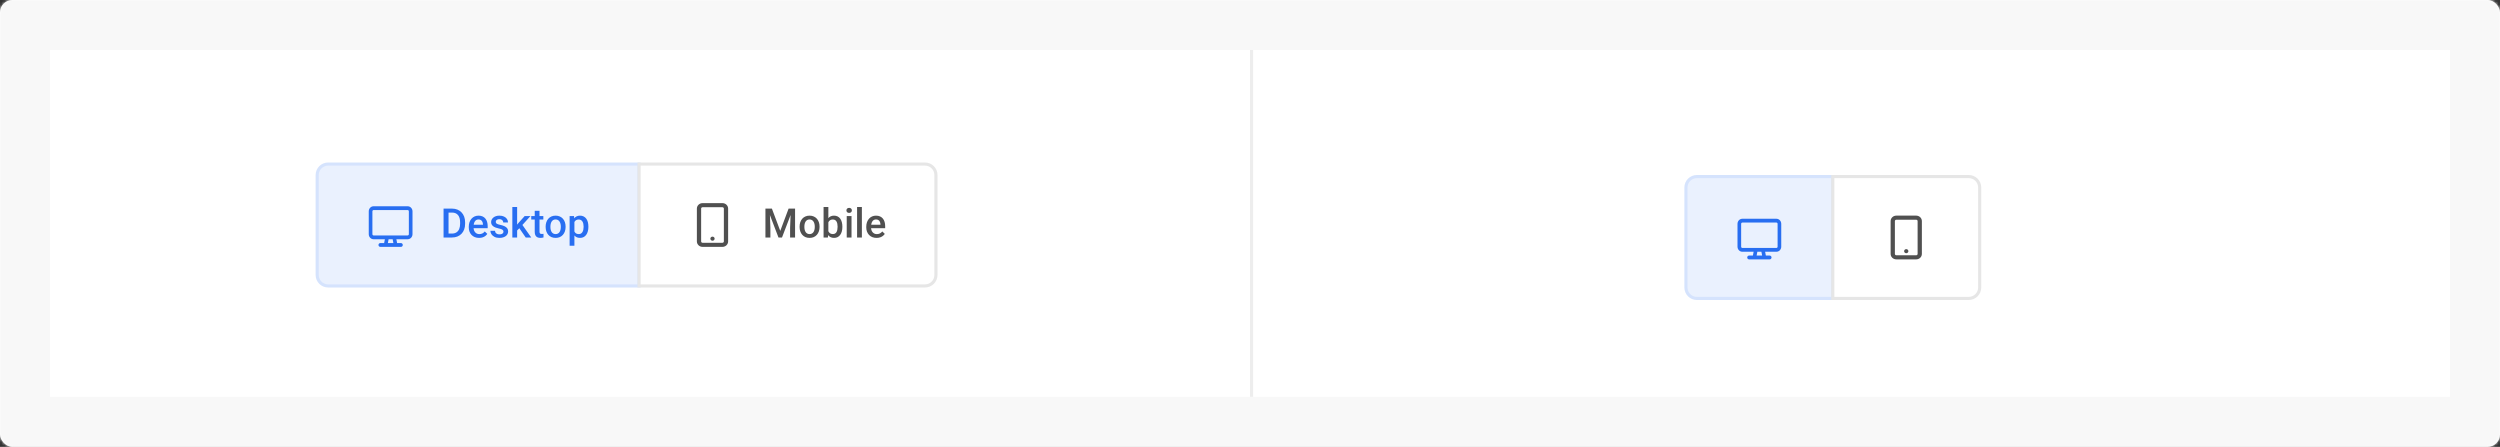 <svg width="800" height="143" viewBox="0 0 800 143" fill="none" xmlns="http://www.w3.org/2000/svg">
<rect x="0" y="0" width="800" height="143" fill="#333333" stroke="none"/>
<mask id="path-1-inside-1_3686_53788" fill="white">
<rect width="800" height="143" rx="4"/>
</mask>
<rect width="800" height="143" rx="4" fill="white"/>
<path d="M101.5 56C101.5 54.067 103.067 52.5 105 52.5H204.5V91.5H105C103.067 91.5 101.5 89.933 101.5 88V56Z" fill="#EAF1FE"/>
<path d="M130.444 66H119.556C118.696 66 118 66.727 118 67.625V74.938C118 75.835 118.696 76.562 119.556 76.562H123.16L122.927 77.781H121.694C121.374 77.781 121.111 78.055 121.111 78.391C121.111 78.726 121.374 79 121.694 79H128.306C128.628 79 128.889 78.727 128.889 78.391C128.889 78.054 128.628 77.781 128.306 77.781H127.073L126.84 76.562H130.444C131.304 76.562 132 75.835 132 74.938V67.625C132 66.727 131.302 66 130.444 66ZM125.882 77.781H124.118L124.351 76.562H125.65L125.882 77.781ZM130.833 74.938C130.833 75.162 130.659 75.344 130.444 75.344H119.556C119.341 75.344 119.167 75.162 119.167 74.938V67.625C119.167 67.401 119.341 67.219 119.556 67.219H130.444C130.659 67.219 130.833 67.401 130.833 67.625V74.938Z" fill="#286EF1"/>
<path d="M144.625 76H142.65L142.663 74.737H144.625C145.196 74.737 145.674 74.612 146.059 74.362C146.448 74.113 146.74 73.755 146.935 73.29C147.134 72.824 147.233 72.27 147.233 71.626V71.125C147.233 70.626 147.176 70.183 147.062 69.798C146.952 69.413 146.787 69.09 146.567 68.827C146.351 68.565 146.084 68.366 145.767 68.231C145.454 68.095 145.092 68.027 144.682 68.027H142.612V66.758H144.682C145.295 66.758 145.856 66.862 146.364 67.069C146.872 67.272 147.31 67.566 147.678 67.951C148.05 68.336 148.336 68.797 148.535 69.335C148.734 69.872 148.833 70.473 148.833 71.138V71.626C148.833 72.291 148.734 72.892 148.535 73.429C148.336 73.967 148.05 74.428 147.678 74.813C147.305 75.194 146.861 75.488 146.345 75.695C145.833 75.898 145.259 76 144.625 76ZM143.533 66.758V76H141.939V66.758H143.533ZM153.308 76.127C152.8 76.127 152.341 76.044 151.931 75.879C151.524 75.71 151.177 75.475 150.89 75.175C150.606 74.874 150.388 74.521 150.236 74.115C150.083 73.709 150.007 73.27 150.007 72.801V72.547C150.007 72.009 150.086 71.523 150.242 71.087C150.399 70.651 150.617 70.279 150.896 69.97C151.175 69.657 151.505 69.418 151.886 69.252C152.267 69.087 152.68 69.005 153.124 69.005C153.615 69.005 154.044 69.087 154.413 69.252C154.781 69.418 155.085 69.65 155.327 69.951C155.572 70.247 155.754 70.6 155.873 71.011C155.995 71.421 156.057 71.874 156.057 72.369V73.023H150.75V71.925H154.546V71.804C154.537 71.529 154.482 71.271 154.381 71.03C154.284 70.789 154.133 70.594 153.93 70.446C153.727 70.298 153.456 70.224 153.118 70.224C152.864 70.224 152.637 70.279 152.438 70.389C152.244 70.495 152.081 70.649 151.95 70.852C151.819 71.055 151.717 71.301 151.645 71.588C151.577 71.872 151.543 72.191 151.543 72.547V72.801C151.543 73.101 151.584 73.38 151.664 73.639C151.749 73.893 151.871 74.115 152.032 74.305C152.193 74.496 152.388 74.646 152.616 74.756C152.845 74.862 153.105 74.915 153.397 74.915C153.765 74.915 154.093 74.841 154.381 74.692C154.669 74.544 154.918 74.335 155.13 74.064L155.936 74.845C155.788 75.061 155.595 75.268 155.358 75.467C155.121 75.662 154.832 75.82 154.489 75.943C154.15 76.066 153.757 76.127 153.308 76.127ZM161.103 74.14C161.103 73.988 161.065 73.85 160.989 73.728C160.913 73.601 160.767 73.486 160.551 73.385C160.339 73.283 160.026 73.19 159.611 73.106C159.247 73.025 158.913 72.93 158.608 72.82C158.308 72.706 158.05 72.568 157.834 72.407C157.618 72.246 157.451 72.056 157.333 71.836C157.214 71.616 157.155 71.362 157.155 71.074C157.155 70.795 157.216 70.53 157.339 70.281C157.462 70.031 157.637 69.811 157.866 69.621C158.094 69.43 158.371 69.28 158.697 69.17C159.027 69.06 159.396 69.005 159.802 69.005C160.377 69.005 160.87 69.102 161.281 69.297C161.695 69.487 162.013 69.748 162.233 70.078C162.453 70.403 162.563 70.772 162.563 71.182H161.033C161.033 71 160.987 70.831 160.894 70.674C160.805 70.513 160.669 70.384 160.487 70.287C160.305 70.186 160.077 70.135 159.802 70.135C159.539 70.135 159.321 70.177 159.148 70.262C158.979 70.342 158.852 70.448 158.767 70.579C158.687 70.71 158.646 70.854 158.646 71.011C158.646 71.125 158.668 71.229 158.71 71.322C158.757 71.411 158.833 71.493 158.938 71.569C159.044 71.641 159.188 71.709 159.37 71.772C159.556 71.836 159.789 71.897 160.068 71.957C160.593 72.067 161.044 72.208 161.42 72.382C161.801 72.551 162.093 72.771 162.296 73.042C162.5 73.309 162.601 73.647 162.601 74.058C162.601 74.362 162.535 74.642 162.404 74.895C162.277 75.145 162.091 75.363 161.846 75.549C161.6 75.731 161.306 75.873 160.963 75.975C160.625 76.076 160.244 76.127 159.821 76.127C159.199 76.127 158.672 76.017 158.24 75.797C157.809 75.573 157.481 75.287 157.256 74.94C157.036 74.589 156.926 74.225 156.926 73.848H158.405C158.422 74.132 158.5 74.358 158.64 74.527C158.784 74.692 158.962 74.813 159.173 74.889C159.389 74.961 159.611 74.997 159.84 74.997C160.115 74.997 160.346 74.961 160.532 74.889C160.718 74.813 160.86 74.711 160.957 74.585C161.054 74.453 161.103 74.305 161.103 74.14ZM165.483 66.25V76H163.947V66.25H165.483ZM169.749 69.132L166.759 72.445L165.121 74.121L164.721 72.826L165.959 71.296L167.901 69.132H169.749ZM168.231 76L166.003 72.775L166.968 71.703L170.002 76H168.231ZM173.868 69.132V70.249H169.996V69.132H173.868ZM171.113 67.45H172.643V74.102C172.643 74.314 172.673 74.477 172.732 74.591C172.795 74.701 172.882 74.775 172.992 74.813C173.102 74.851 173.231 74.87 173.379 74.87C173.485 74.87 173.587 74.864 173.684 74.851C173.781 74.838 173.86 74.826 173.919 74.813L173.925 75.981C173.798 76.019 173.65 76.053 173.481 76.082C173.316 76.112 173.125 76.127 172.91 76.127C172.558 76.127 172.247 76.066 171.977 75.943C171.706 75.816 171.494 75.611 171.342 75.327C171.189 75.044 171.113 74.667 171.113 74.197V67.45ZM174.604 72.642V72.496C174.604 72.001 174.676 71.542 174.82 71.119C174.964 70.691 175.172 70.321 175.442 70.008C175.717 69.69 176.052 69.445 176.445 69.272C176.843 69.094 177.292 69.005 177.791 69.005C178.295 69.005 178.743 69.094 179.137 69.272C179.535 69.445 179.871 69.69 180.146 70.008C180.421 70.321 180.631 70.691 180.774 71.119C180.918 71.542 180.99 72.001 180.99 72.496V72.642C180.99 73.137 180.918 73.596 180.774 74.019C180.631 74.443 180.421 74.813 180.146 75.13C179.871 75.444 179.537 75.689 179.143 75.867C178.75 76.04 178.303 76.127 177.804 76.127C177.3 76.127 176.849 76.04 176.452 75.867C176.058 75.689 175.724 75.444 175.449 75.13C175.174 74.813 174.964 74.443 174.82 74.019C174.676 73.596 174.604 73.137 174.604 72.642ZM176.134 72.496V72.642C176.134 72.951 176.166 73.243 176.229 73.518C176.293 73.793 176.392 74.034 176.528 74.242C176.663 74.449 176.837 74.612 177.048 74.731C177.26 74.849 177.512 74.908 177.804 74.908C178.087 74.908 178.333 74.849 178.54 74.731C178.752 74.612 178.925 74.449 179.061 74.242C179.196 74.034 179.295 73.793 179.359 73.518C179.427 73.243 179.46 72.951 179.46 72.642V72.496C179.46 72.191 179.427 71.904 179.359 71.633C179.295 71.358 179.194 71.114 179.054 70.903C178.919 70.691 178.745 70.526 178.534 70.408C178.326 70.285 178.079 70.224 177.791 70.224C177.503 70.224 177.254 70.285 177.042 70.408C176.835 70.526 176.663 70.691 176.528 70.903C176.392 71.114 176.293 71.358 176.229 71.633C176.166 71.904 176.134 72.191 176.134 72.496ZM183.809 70.452V78.641H182.279V69.132H183.688L183.809 70.452ZM188.284 72.502V72.636C188.284 73.135 188.224 73.599 188.106 74.026C187.992 74.449 187.82 74.819 187.592 75.137C187.368 75.45 187.09 75.693 186.76 75.867C186.43 76.04 186.049 76.127 185.618 76.127C185.19 76.127 184.816 76.049 184.494 75.892C184.177 75.731 183.908 75.505 183.688 75.213C183.468 74.921 183.29 74.578 183.155 74.185C183.024 73.787 182.931 73.351 182.875 72.877V72.363C182.931 71.859 183.024 71.402 183.155 70.992C183.29 70.581 183.468 70.228 183.688 69.932C183.908 69.635 184.177 69.407 184.494 69.246C184.812 69.085 185.182 69.005 185.605 69.005C186.037 69.005 186.42 69.09 186.754 69.259C187.088 69.424 187.37 69.661 187.598 69.97C187.827 70.274 187.998 70.643 188.112 71.074C188.227 71.502 188.284 71.978 188.284 72.502ZM186.754 72.636V72.502C186.754 72.185 186.724 71.891 186.665 71.62C186.606 71.345 186.513 71.104 186.386 70.897C186.259 70.689 186.096 70.528 185.897 70.414C185.702 70.296 185.467 70.236 185.192 70.236C184.922 70.236 184.689 70.283 184.494 70.376C184.299 70.465 184.137 70.59 184.005 70.751C183.874 70.911 183.773 71.1 183.701 71.315C183.629 71.527 183.578 71.758 183.548 72.007V73.239C183.599 73.543 183.686 73.823 183.809 74.077C183.931 74.331 184.105 74.534 184.329 74.686C184.558 74.834 184.85 74.908 185.205 74.908C185.48 74.908 185.715 74.849 185.91 74.731C186.104 74.612 186.263 74.449 186.386 74.242C186.513 74.03 186.606 73.787 186.665 73.512C186.724 73.237 186.754 72.945 186.754 72.636Z" fill="#286EF1"/>
<path d="M101.5 56C101.5 54.067 103.067 52.5 105 52.5H204.5V91.5H105C103.067 91.5 101.5 89.933 101.5 88V56Z" stroke="#D5E3FD"/>
<path d="M204.5 52.5H296C297.933 52.5 299.5 54.067 299.5 56V88C299.5 89.933 297.933 91.5 296 91.5H204.5V52.5Z" fill="white"/>
<path d="M231.182 65H224.818C223.814 65 223 65.783 223 66.75V77.25C223 78.217 223.814 79 224.818 79H231.182C232.186 79 233 78.217 233 77.25V66.75C233 65.783 232.185 65 231.182 65ZM231.636 77.25C231.636 77.491 231.432 77.688 231.182 77.688H224.818C224.568 77.688 224.364 77.491 224.364 77.25V66.75C224.364 66.509 224.568 66.312 224.818 66.312H231.182C231.432 66.312 231.636 66.509 231.636 66.75V77.25ZM228 75.719C227.624 75.719 227.318 76.012 227.318 76.375C227.318 76.737 227.624 77.031 228 77.031C228.376 77.031 228.682 76.737 228.682 76.375C228.682 76.011 228.378 75.719 228 75.719Z" fill="#505050"/>
<path d="M245.587 66.758H247.009L249.681 73.886L252.347 66.758H253.769L250.24 76H249.11L245.587 66.758ZM244.939 66.758H246.292L246.526 72.928V76H244.939V66.758ZM253.064 66.758H254.423V76H252.83V72.928L253.064 66.758ZM255.87 72.642V72.496C255.87 72.001 255.942 71.542 256.086 71.119C256.23 70.691 256.437 70.321 256.708 70.008C256.983 69.69 257.317 69.445 257.711 69.272C258.109 69.094 258.557 69.005 259.057 69.005C259.56 69.005 260.009 69.094 260.402 69.272C260.8 69.445 261.137 69.69 261.412 70.008C261.687 70.321 261.896 70.691 262.04 71.119C262.184 71.542 262.256 72.001 262.256 72.496V72.642C262.256 73.137 262.184 73.596 262.04 74.019C261.896 74.443 261.687 74.813 261.412 75.13C261.137 75.444 260.802 75.689 260.409 75.867C260.015 76.04 259.569 76.127 259.069 76.127C258.566 76.127 258.115 76.04 257.717 75.867C257.324 75.689 256.989 75.444 256.714 75.13C256.439 74.813 256.23 74.443 256.086 74.019C255.942 73.596 255.87 73.137 255.87 72.642ZM257.4 72.496V72.642C257.4 72.951 257.432 73.243 257.495 73.518C257.559 73.793 257.658 74.034 257.793 74.242C257.929 74.449 258.102 74.612 258.314 74.731C258.526 74.849 258.777 74.908 259.069 74.908C259.353 74.908 259.598 74.849 259.806 74.731C260.017 74.612 260.191 74.449 260.326 74.242C260.462 74.034 260.561 73.793 260.625 73.518C260.692 73.243 260.726 72.951 260.726 72.642V72.496C260.726 72.191 260.692 71.904 260.625 71.633C260.561 71.358 260.459 71.114 260.32 70.903C260.184 70.691 260.011 70.526 259.799 70.408C259.592 70.285 259.344 70.224 259.057 70.224C258.769 70.224 258.519 70.285 258.308 70.408C258.1 70.526 257.929 70.691 257.793 70.903C257.658 71.114 257.559 71.358 257.495 71.633C257.432 71.904 257.4 72.191 257.4 72.496ZM263.544 66.25H265.074V74.534L264.928 76H263.544V66.25ZM269.556 72.502V72.636C269.556 73.144 269.499 73.611 269.384 74.039C269.274 74.462 269.105 74.83 268.876 75.143C268.652 75.456 268.373 75.7 268.039 75.873C267.708 76.042 267.326 76.127 266.89 76.127C266.462 76.127 266.09 76.046 265.772 75.886C265.455 75.725 265.188 75.496 264.973 75.2C264.761 74.904 264.59 74.551 264.458 74.14C264.327 73.73 264.234 73.277 264.179 72.782V72.356C264.234 71.857 264.327 71.404 264.458 70.998C264.59 70.588 264.761 70.234 264.973 69.938C265.188 69.638 265.453 69.407 265.766 69.246C266.083 69.085 266.454 69.005 266.877 69.005C267.317 69.005 267.704 69.09 268.039 69.259C268.377 69.428 268.659 69.669 268.883 69.982C269.107 70.291 269.274 70.659 269.384 71.087C269.499 71.514 269.556 71.986 269.556 72.502ZM268.026 72.636V72.502C268.026 72.194 268 71.904 267.95 71.633C267.899 71.358 267.814 71.117 267.696 70.909C267.582 70.702 267.425 70.539 267.226 70.42C267.031 70.298 266.788 70.236 266.496 70.236C266.225 70.236 265.993 70.283 265.798 70.376C265.603 70.469 265.44 70.596 265.309 70.757C265.178 70.918 265.074 71.104 264.998 71.315C264.926 71.527 264.877 71.755 264.852 72.001V73.15C264.89 73.467 264.971 73.759 265.093 74.026C265.22 74.288 265.398 74.5 265.626 74.661C265.855 74.817 266.149 74.895 266.509 74.895C266.792 74.895 267.031 74.838 267.226 74.724C267.421 74.61 267.575 74.451 267.689 74.248C267.808 74.041 267.893 73.799 267.943 73.524C267.998 73.249 268.026 72.953 268.026 72.636ZM272.488 69.132V76H270.952V69.132H272.488ZM270.851 67.329C270.851 67.096 270.927 66.904 271.079 66.751C271.236 66.595 271.451 66.517 271.727 66.517C271.997 66.517 272.211 66.595 272.368 66.751C272.524 66.904 272.603 67.096 272.603 67.329C272.603 67.558 272.524 67.748 272.368 67.9C272.211 68.053 271.997 68.129 271.727 68.129C271.451 68.129 271.236 68.053 271.079 67.9C270.927 67.748 270.851 67.558 270.851 67.329ZM275.802 66.25V76H274.266V66.25H275.802ZM280.505 76.127C279.998 76.127 279.538 76.044 279.128 75.879C278.722 75.71 278.375 75.475 278.087 75.175C277.803 74.874 277.585 74.521 277.433 74.115C277.281 73.709 277.205 73.27 277.205 72.801V72.547C277.205 72.009 277.283 71.523 277.439 71.087C277.596 70.651 277.814 70.279 278.093 69.97C278.373 69.657 278.703 69.418 279.083 69.252C279.464 69.087 279.877 69.005 280.321 69.005C280.812 69.005 281.242 69.087 281.61 69.252C281.978 69.418 282.283 69.65 282.524 69.951C282.769 70.247 282.951 70.6 283.07 71.011C283.193 71.421 283.254 71.874 283.254 72.369V73.023H277.947V71.925H281.743V71.804C281.735 71.529 281.68 71.271 281.578 71.03C281.481 70.789 281.331 70.594 281.127 70.446C280.924 70.298 280.653 70.224 280.315 70.224C280.061 70.224 279.835 70.279 279.636 70.389C279.441 70.495 279.278 70.649 279.147 70.852C279.016 71.055 278.914 71.301 278.842 71.588C278.775 71.872 278.741 72.191 278.741 72.547V72.801C278.741 73.101 278.781 73.38 278.861 73.639C278.946 73.893 279.069 74.115 279.229 74.305C279.39 74.496 279.585 74.646 279.813 74.756C280.042 74.862 280.302 74.915 280.594 74.915C280.962 74.915 281.29 74.841 281.578 74.692C281.866 74.544 282.116 74.335 282.327 74.064L283.133 74.845C282.985 75.061 282.793 75.268 282.556 75.467C282.319 75.662 282.029 75.82 281.686 75.943C281.347 76.066 280.954 76.127 280.505 76.127Z" fill="#505050"/>
<path d="M204.5 52.5H296C297.933 52.5 299.5 54.067 299.5 56V88C299.5 89.933 297.933 91.5 296 91.5H204.5V52.5Z" stroke="#E6E6E6"/>
<path d="M539.5 60C539.5 58.067 541.067 56.5 543 56.5H586.5V95.5H543C541.067 95.5 539.5 93.933 539.5 92V60Z" fill="#EAF1FE"/>
<path d="M568.444 70H557.556C556.696 70 556 70.727 556 71.625V78.938C556 79.835 556.696 80.562 557.556 80.562H561.16L560.927 81.781H559.694C559.374 81.781 559.111 82.055 559.111 82.391C559.111 82.726 559.374 83 559.694 83H566.306C566.628 83 566.889 82.727 566.889 82.391C566.889 82.054 566.628 81.781 566.306 81.781H565.073L564.84 80.562H568.444C569.304 80.562 570 79.835 570 78.938V71.625C570 70.727 569.302 70 568.444 70ZM563.882 81.781H562.118L562.351 80.562H563.65L563.882 81.781ZM568.833 78.938C568.833 79.162 568.659 79.344 568.444 79.344H557.556C557.341 79.344 557.167 79.162 557.167 78.938V71.625C557.167 71.401 557.341 71.219 557.556 71.219H568.444C568.659 71.219 568.833 71.401 568.833 71.625V78.938Z" fill="#286EF1"/>
<path d="M539.5 60C539.5 58.067 541.067 56.5 543 56.5H586.5V95.5H543C541.067 95.5 539.5 93.933 539.5 92V60Z" stroke="#D5E3FD"/>
<path d="M586.5 56.5H630C631.933 56.5 633.5 58.067 633.5 60V92C633.5 93.933 631.933 95.5 630 95.5H586.5V56.5Z" fill="white"/>
<path d="M613.182 69H606.818C605.814 69 605 69.783 605 70.75V81.25C605 82.217 605.814 83 606.818 83H613.182C614.186 83 615 82.217 615 81.25V70.75C615 69.783 614.185 69 613.182 69ZM613.636 81.25C613.636 81.491 613.432 81.688 613.182 81.688H606.818C606.568 81.688 606.364 81.491 606.364 81.25V70.75C606.364 70.509 606.568 70.312 606.818 70.312H613.182C613.432 70.312 613.636 70.509 613.636 70.75V81.25ZM610 79.719C609.624 79.719 609.318 80.012 609.318 80.375C609.318 80.737 609.624 81.031 610 81.031C610.376 81.031 610.682 80.737 610.682 80.375C610.682 80.011 610.378 79.719 610 79.719Z" fill="#505050"/>
<path d="M586.5 56.5H630C631.933 56.5 633.5 58.067 633.5 60V92C633.5 93.933 631.933 95.5 630 95.5H586.5V56.5Z" stroke="#E6E6E6"/>
<line x1="400.5" y1="16" x2="400.5" y2="127" stroke="#EDEDED"/>
<rect width="800" height="143" rx="4" stroke="#F8F8F8" stroke-width="32" mask="url(#path-1-inside-1_3686_53788)"/>
</svg>
